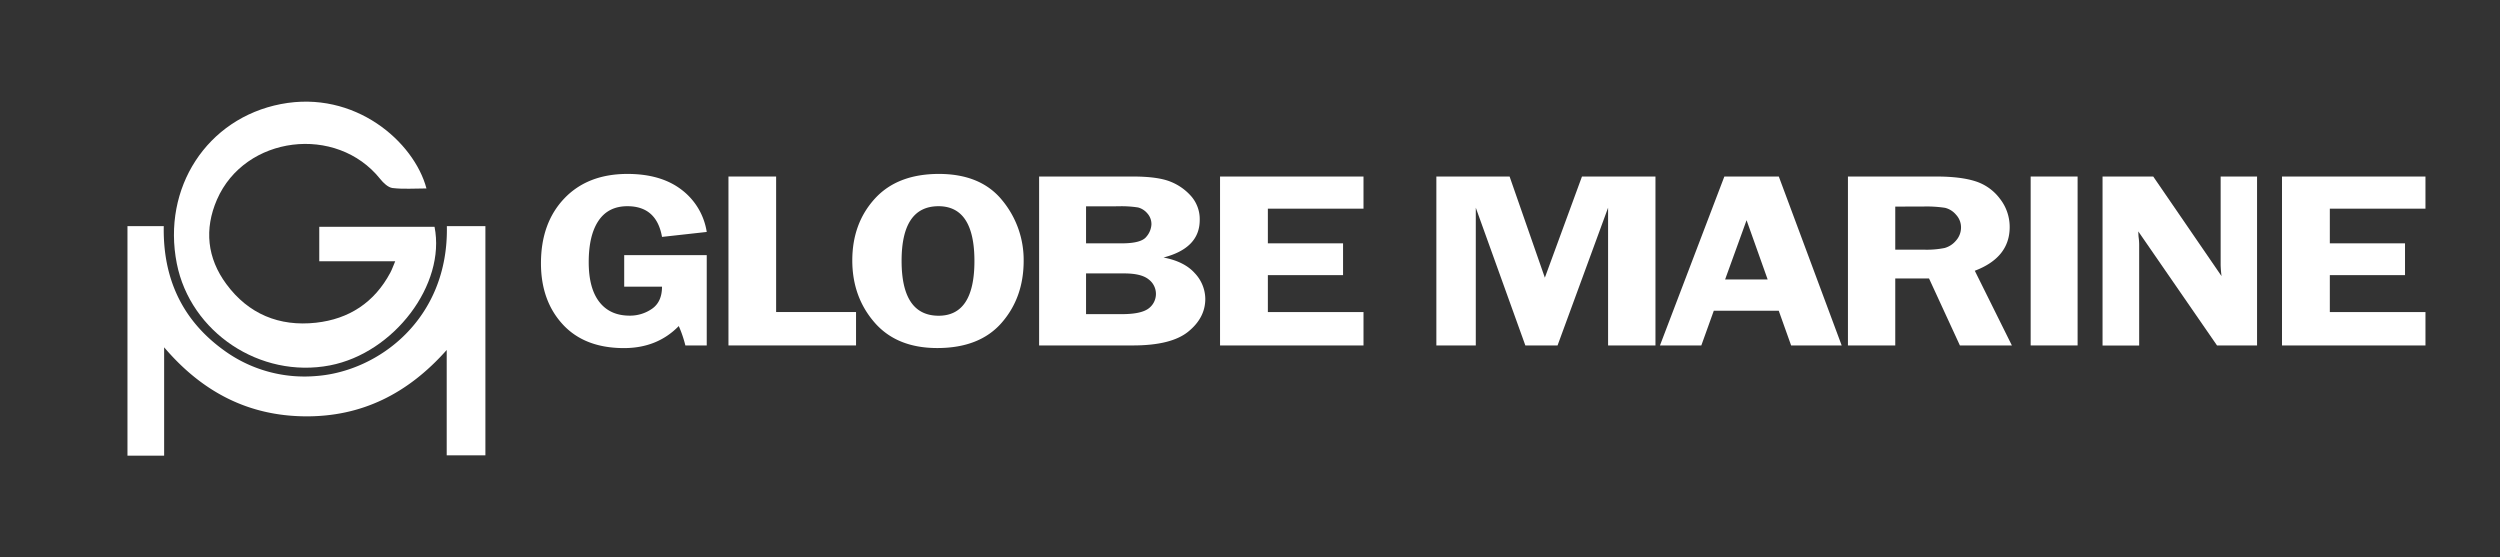 <svg id="Calque_1" data-name="Calque 1" xmlns="http://www.w3.org/2000/svg" viewBox="0 0 1134.41 252.91"><rect x="0" y="0" width="1134.41" height="252.91" fill="#333333" stroke="none"/><defs><style>.cls-1{fill:#fff;}</style></defs><path class="cls-1" d="M320.69,115.76v41H311a53.61,53.61,0,0,0-3-8.81q-9.75,10-24.85,10-17.85,0-27.76-10.72t-9.92-27.75q0-18.3,10.58-29.42T284.7,78.92q15.23,0,24.58,7.18a29.7,29.7,0,0,1,11.41,19.15L300.4,107.5q-2.47-13.92-15.7-13.93-8.67,0-13.12,6.6T267.14,119q0,11.8,4.81,18t13.69,6.23a17.46,17.46,0,0,0,10.25-3.14q4.5-3.15,4.51-10H283.24V115.76Z"/><path class="cls-1" d="M352.18,141.59h36.26v15.16H330.55V80.1h21.63Z"/><path class="cls-1" d="M425.3,157.93q-18.42,0-28.49-11.62t-10.07-28.14q0-16.78,10.21-28T426,78.92q19.08,0,28.79,12a42.37,42.37,0,0,1,9.71,27.43q0,16.68-10,28.13T425.3,157.93Zm.6-64.36q-16.8,0-16.79,24.83t16.79,24.87q16.26,0,16.26-24.82T425.9,93.57Z"/><path class="cls-1" d="M471.51,80.1H514q11.43,0,17.17,2.35a24.52,24.52,0,0,1,9.48,6.74,15.85,15.85,0,0,1,3.74,10.66q0,12.74-16.43,17,9.48,1.8,14.22,7.14a17.19,17.19,0,0,1,4.74,11.63q0,8.59-7.74,14.87T514,156.75H471.51Zm21.3,13.53v16.79H509q8.88,0,11.18-3a9.24,9.24,0,0,0,2.3-5.64,7.25,7.25,0,0,0-1.9-5,8.23,8.23,0,0,0-4.17-2.64,48.28,48.28,0,0,0-8.95-.53Zm0,30.44v18.47H509.2q8.4,0,11.86-2.47a8.22,8.22,0,0,0,.13-13.31q-3.33-2.69-11.06-2.69Z"/><path class="cls-1" d="M618.71,94.7h-43.4v15.72h34.12v14.43H575.31v16.74h43.4v15.16h-65.1V80.1h65.1Z"/><path class="cls-1" d="M692.15,156.75l-22.49-62.5v62.5H651.77V80.1H685L701,126,717.84,80.1h33.35v76.65h-21.5V94.25l-22.93,62.5Z"/><path class="cls-1" d="M807.16,80.1l28.53,76.65H812.75L807.13,141H777.66L772,156.75H753.23L782.45,80.1Zm-24.37,46.72H802.1l-9.57-26.9Z"/><path class="cls-1" d="M860,126.37v30.38H838.53V80.1H878.6q11.08,0,17.79,2.16a22.26,22.26,0,0,1,11.12,7.94,20.68,20.68,0,0,1,4.41,12.85q0,13.8-15.83,19.81l16.83,33.89H889.33l-14-30.38Zm0-32.63v19.55h13.08a41,41,0,0,0,9.32-.76,10.3,10.3,0,0,0,5.17-3.37,8.88,8.88,0,0,0,2.27-6,8.34,8.34,0,0,0-2.27-5.73,9.42,9.42,0,0,0-4.94-3.12,55.57,55.57,0,0,0-10-.59Z"/><path class="cls-1" d="M942.74,80.1v76.65h-21.3V80.1Z"/><path class="cls-1" d="M1024.17,80.1v76.65H1006L970.28,105c.05,1.32.09,2.18.14,2.59a26.53,26.53,0,0,1,.26,3.31v45.88H954.06V80.1h23l31,45.2a46.73,46.73,0,0,1-.41-5.11V80.1Z"/><path class="cls-1" d="M1100.59,94.7h-43.4v15.72h34.12v14.43h-34.12v16.74h43.4v15.16h-65.1V80.1h65.1Z"/><path class="cls-1" d="M74.48,157.6v49.18H57.84V102.62H74.31c-.43,23.18,8,42.22,26.84,56a62,62,0,0,0,42.35,12c28.19-2.08,60.11-25.83,59.27-68h17.49v104H202.7V158.81C185,178.76,164,189.12,138.49,188.92,112.87,188.71,91.91,178.05,74.48,157.6Z"/><path class="cls-1" d="M193.51,85.51c-5.49,0-10.5.4-15.4-.19-2-.25-4.16-2.32-5.57-4.09-19.84-24.85-61.41-19.77-74.09,9.34C92.62,104,94,117.13,102.71,128.91c10,13.58,24,19.36,40.65,17.53,15-1.65,26.55-9.19,33.77-22.75.76-1.42,1.28-3,2.2-5.13H144.87V102.92h52.31c5.2,26.13-18.35,57.27-47.47,62.88-31.67,6.1-63.31-15-69.49-46.23C73.46,85.3,93.88,53.71,127.46,47.22S187.9,64.36,193.51,85.51Z"/></svg>